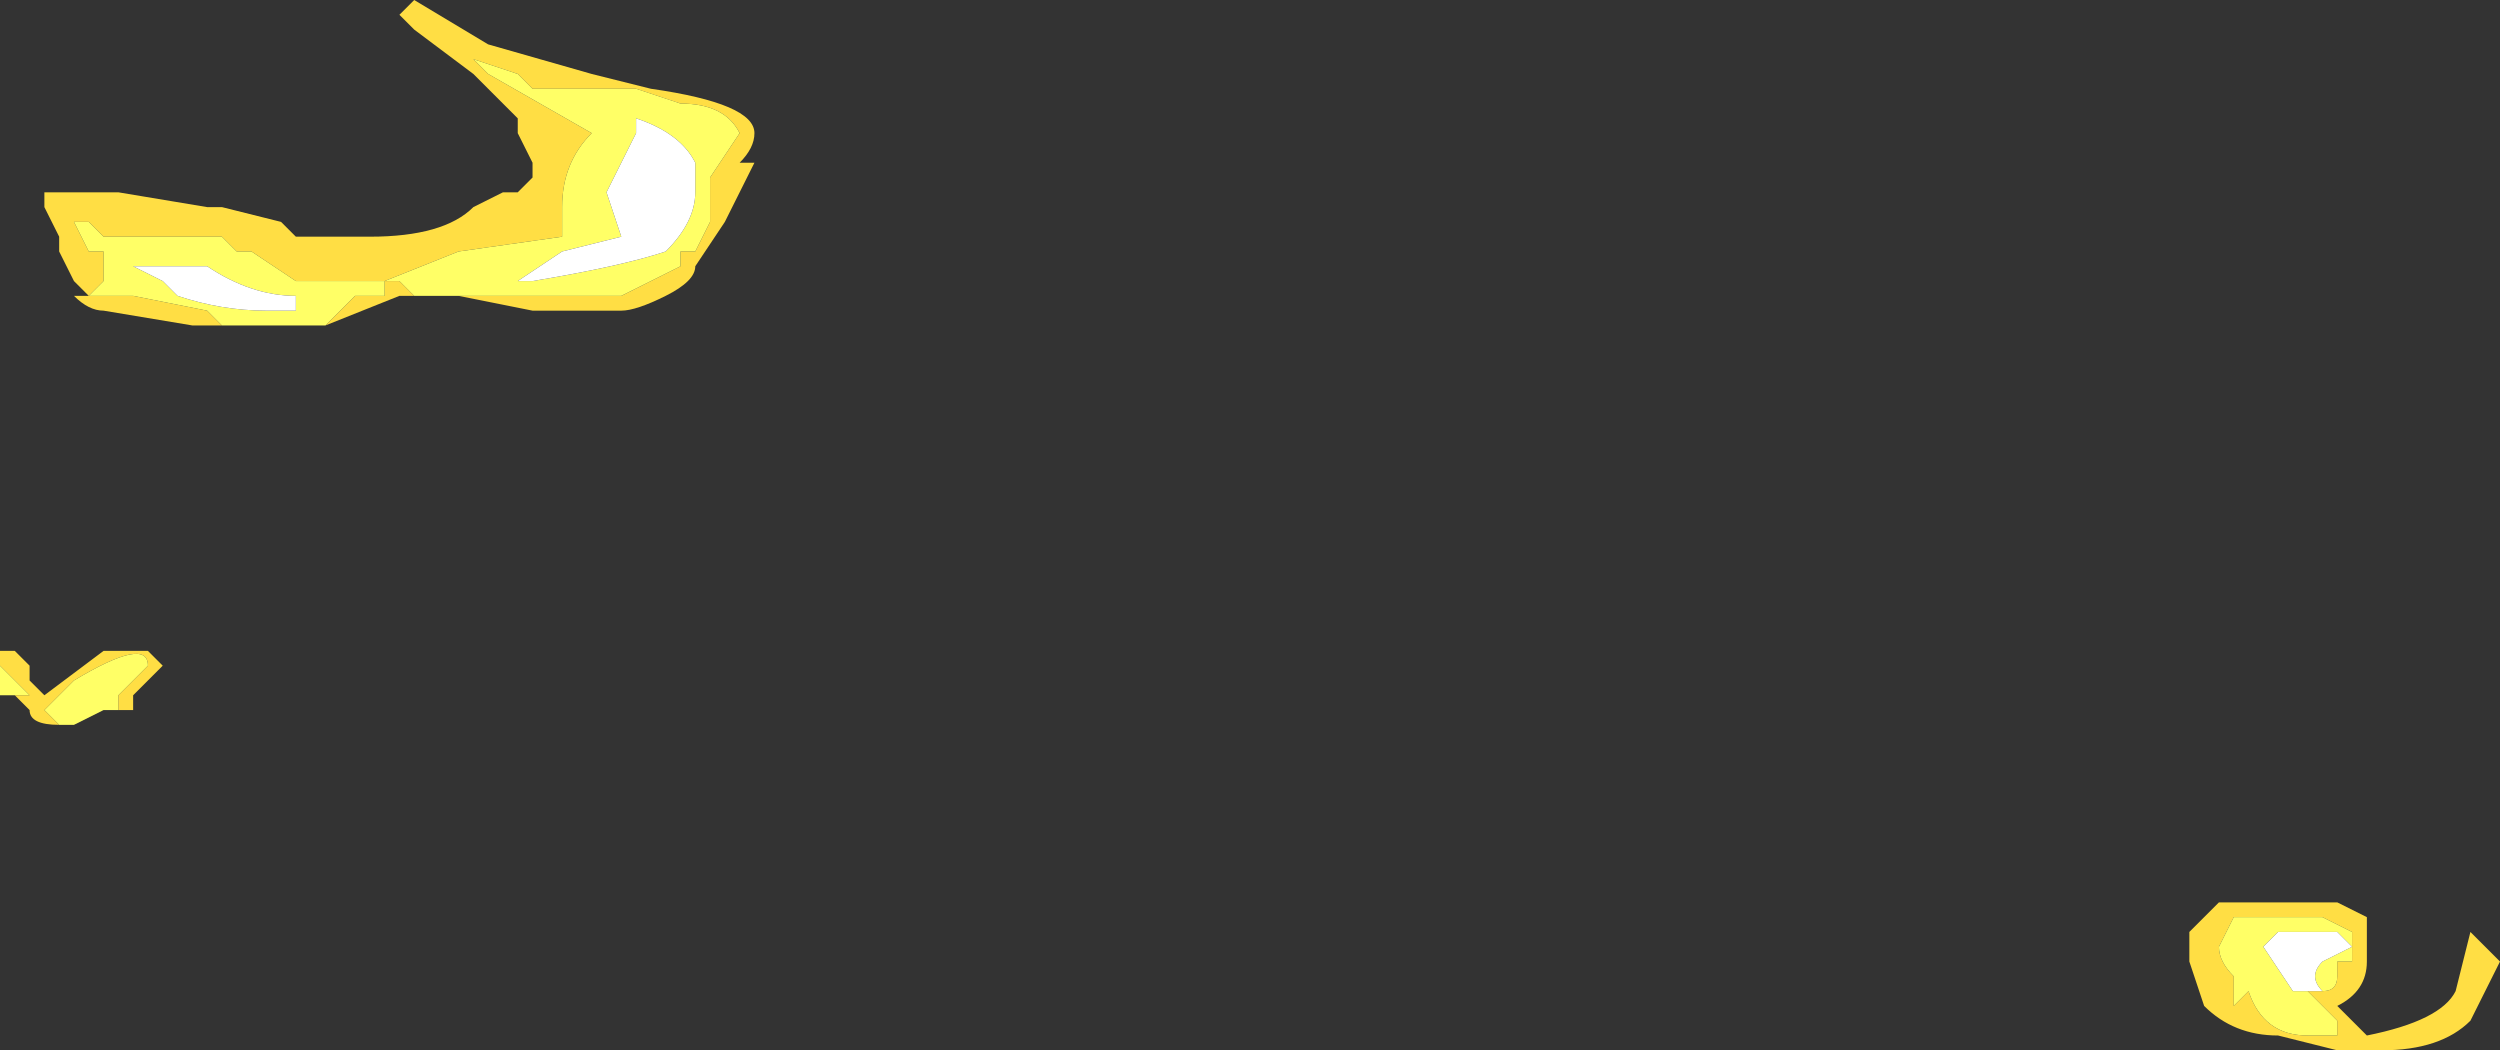 <?xml version="1.0" encoding="UTF-8" standalone="no"?>
<svg xmlns:ffdec="https://www.free-decompiler.com/flash" xmlns:xlink="http://www.w3.org/1999/xlink" ffdec:objectType="shape" height="3.55px" width="8.45px" xmlns="http://www.w3.org/2000/svg">
  <rect width="100%" height="100%" fill="#333333" stroke="none"/>
  <g transform="matrix(1.0, 0.0, 0.0, 1.0, 4.55, 11.6)">
    <path d="M3.8 -8.45 L3.9 -8.35 3.8 -8.15 Q3.7 -8.05 3.5 -8.05 L3.35 -8.05 3.15 -8.1 Q3.0 -8.1 2.9 -8.2 L2.85 -8.35 2.85 -8.45 2.95 -8.55 3.35 -8.55 3.45 -8.5 3.45 -8.35 Q3.45 -8.25 3.35 -8.2 L3.45 -8.1 Q3.7 -8.15 3.75 -8.25 L3.8 -8.45 M3.3 -8.25 Q3.35 -8.25 3.35 -8.3 L3.35 -8.35 3.4 -8.35 3.4 -8.45 3.3 -8.5 3.0 -8.5 2.95 -8.4 Q2.95 -8.35 3.0 -8.3 L3.0 -8.2 3.05 -8.25 Q3.1 -8.1 3.25 -8.1 L3.35 -8.1 3.35 -8.15 3.25 -8.25 3.3 -8.25 M3.05 -8.4 L3.05 -8.4 M3.0 -8.5 L3.0 -8.5 M-3.7 -10.5 L-3.9 -10.5 -4.2 -10.55 Q-4.25 -10.55 -4.3 -10.6 L-4.25 -10.6 -4.3 -10.65 -4.35 -10.75 -4.35 -10.8 -4.4 -10.9 -4.4 -10.95 -4.15 -10.95 -3.85 -10.9 -3.8 -10.9 -3.6 -10.85 -3.55 -10.8 -3.3 -10.8 Q-3.05 -10.8 -2.95 -10.9 L-2.85 -10.95 -2.8 -10.95 -2.75 -11.0 -2.75 -11.05 -2.8 -11.15 -2.8 -11.2 -2.95 -11.35 -3.15 -11.5 -3.2 -11.55 -3.15 -11.6 -2.9 -11.45 -2.55 -11.35 -2.35 -11.3 Q-2.0 -11.25 -2.0 -11.15 -2.0 -11.1 -2.05 -11.05 L-2.0 -11.05 -2.1 -10.85 -2.2 -10.7 Q-2.2 -10.65 -2.3 -10.6 -2.4 -10.55 -2.45 -10.55 L-2.75 -10.55 -3.0 -10.6 -2.45 -10.6 -2.25 -10.7 -2.25 -10.75 -2.2 -10.75 -2.15 -10.85 -2.15 -11.0 -2.05 -11.15 Q-2.1 -11.25 -2.25 -11.25 L-2.4 -11.3 -2.75 -11.3 -2.8 -11.35 -2.95 -11.4 -2.9 -11.35 -2.55 -11.15 Q-2.65 -11.05 -2.65 -10.9 L-2.65 -10.8 -3.0 -10.75 -3.25 -10.65 -3.55 -10.65 -3.7 -10.75 -3.75 -10.75 -3.8 -10.8 -4.2 -10.8 -4.25 -10.85 -4.3 -10.85 -4.25 -10.75 -4.2 -10.75 -4.2 -10.65 -4.25 -10.6 -4.1 -10.6 -3.85 -10.55 -3.8 -10.5 -3.7 -10.5 M-3.1 -10.6 L-3.15 -10.6 -3.2 -10.6 -3.45 -10.5 -3.35 -10.6 -3.25 -10.6 -3.25 -10.65 -3.2 -10.65 -3.15 -10.6 -3.1 -10.6 M-3.65 -10.8 L-3.65 -10.8 M-3.0 -10.65 L-3.0 -10.65 M-4.55 -9.3 L-4.55 -9.4 -4.5 -9.4 -4.45 -9.35 -4.45 -9.3 -4.4 -9.25 -4.2 -9.4 -4.05 -9.4 -4.0 -9.35 -4.1 -9.25 -4.1 -9.2 -4.15 -9.2 -4.15 -9.25 -4.05 -9.35 Q-4.05 -9.45 -4.3 -9.3 L-4.4 -9.2 -4.35 -9.15 Q-4.45 -9.15 -4.45 -9.2 L-4.5 -9.25 -4.45 -9.25 -4.55 -9.35 -4.55 -9.3" fill="#ffde44" fill-rule="evenodd" stroke="none"/>
    <path d="M3.25 -8.25 L3.35 -8.15 3.35 -8.1 3.25 -8.1 Q3.1 -8.1 3.05 -8.25 L3.0 -8.2 3.0 -8.3 Q2.95 -8.35 2.95 -8.4 L3.0 -8.5 3.3 -8.5 3.4 -8.45 3.4 -8.35 3.35 -8.35 3.35 -8.3 Q3.35 -8.25 3.3 -8.25 3.25 -8.3 3.3 -8.35 L3.4 -8.4 3.35 -8.45 3.15 -8.45 3.1 -8.4 3.2 -8.25 3.25 -8.25 M3.05 -8.4 L3.05 -8.4 M-3.7 -10.5 L-3.8 -10.5 -3.85 -10.55 -4.1 -10.6 -4.25 -10.6 -4.2 -10.65 -4.2 -10.75 -4.25 -10.75 -4.3 -10.85 -4.25 -10.85 -4.2 -10.8 -3.8 -10.8 -3.75 -10.75 -3.7 -10.75 -3.55 -10.65 -3.25 -10.65 -3.0 -10.75 -2.65 -10.8 -2.65 -10.9 Q-2.65 -11.05 -2.55 -11.15 L-2.9 -11.35 -2.95 -11.4 -2.8 -11.35 -2.75 -11.3 -2.4 -11.3 -2.25 -11.25 Q-2.1 -11.25 -2.05 -11.15 L-2.15 -11.0 -2.15 -10.85 -2.2 -10.75 -2.25 -10.75 -2.25 -10.7 -2.45 -10.6 -3.0 -10.6 -3.1 -10.6 -3.15 -10.6 -3.2 -10.65 -3.25 -10.65 -3.25 -10.6 -3.35 -10.6 -3.45 -10.5 -3.7 -10.5 M-4.1 -10.7 L-4.0 -10.65 -3.95 -10.6 Q-3.8 -10.55 -3.65 -10.55 L-3.55 -10.55 -3.55 -10.6 Q-3.7 -10.6 -3.85 -10.7 L-4.1 -10.7 M-2.4 -11.15 L-2.5 -10.95 -2.45 -10.8 -2.65 -10.75 -2.8 -10.65 -2.75 -10.65 Q-2.45 -10.7 -2.3 -10.75 -2.2 -10.85 -2.2 -10.95 L-2.2 -11.05 Q-2.25 -11.15 -2.4 -11.2 L-2.4 -11.15 M-3.0 -10.65 L-3.0 -10.65 M-2.15 -11.15 L-2.15 -11.15 M-4.55 -9.3 L-4.55 -9.35 -4.45 -9.25 -4.5 -9.25 -4.55 -9.25 -4.55 -9.3 M-4.35 -9.15 L-4.4 -9.2 -4.3 -9.3 Q-4.05 -9.45 -4.05 -9.35 L-4.15 -9.25 -4.15 -9.2 -4.2 -9.2 -4.3 -9.15 -4.35 -9.15" fill="#ffff66" fill-rule="evenodd" stroke="none"/>
    <path d="M3.3 -8.25 L3.25 -8.25 3.2 -8.25 3.1 -8.4 3.15 -8.45 3.35 -8.45 3.4 -8.4 3.3 -8.35 Q3.25 -8.3 3.3 -8.25 M-4.1 -10.7 L-3.85 -10.7 Q-3.7 -10.6 -3.55 -10.6 L-3.55 -10.55 -3.65 -10.55 Q-3.8 -10.55 -3.95 -10.6 L-4.0 -10.65 -4.1 -10.7 M-2.4 -11.15 L-2.4 -11.2 Q-2.25 -11.15 -2.2 -11.05 L-2.2 -10.95 Q-2.2 -10.85 -2.3 -10.75 -2.45 -10.7 -2.75 -10.65 L-2.8 -10.65 -2.65 -10.75 -2.45 -10.8 -2.5 -10.95 -2.4 -11.15" fill="#ffffff" fill-rule="evenodd" stroke="none"/>
  </g>
</svg>
